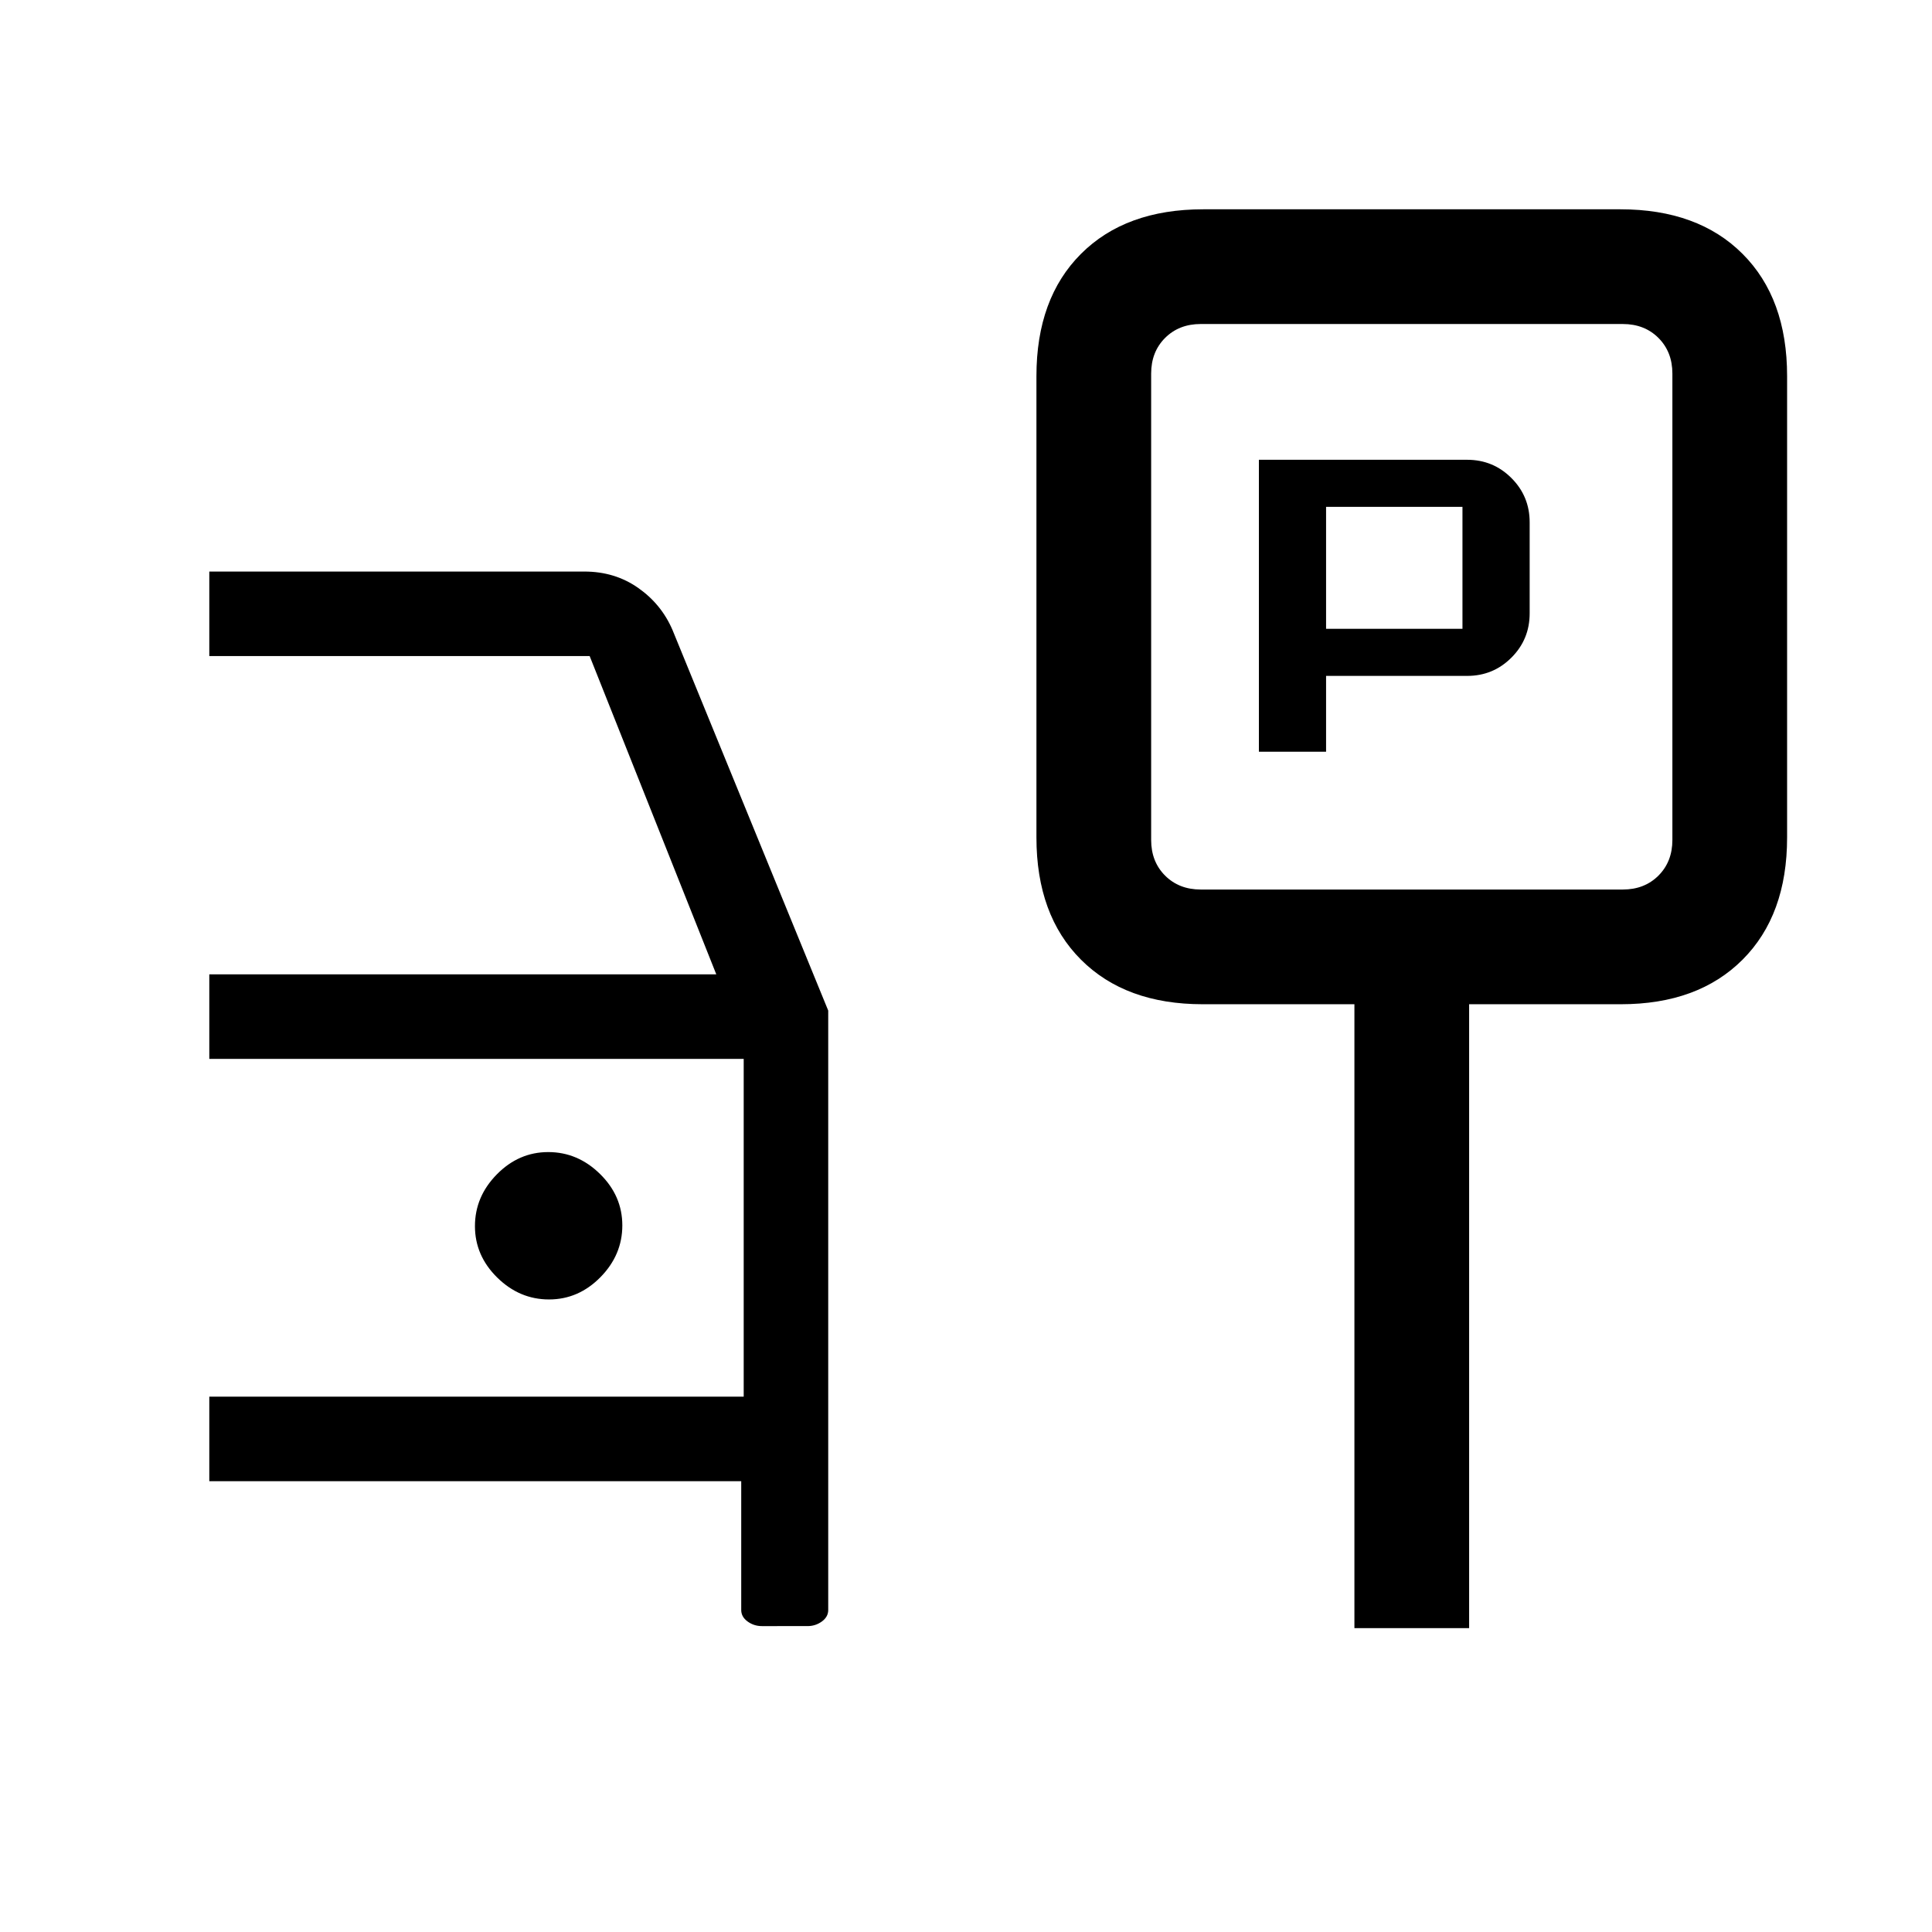 <svg xmlns="http://www.w3.org/2000/svg" height="20" viewBox="0 -960 960 960" width="20"><path d="M625.54-586.46h33.38v-37.69H729q12.95 0 22.01-9.07 9.07-9.06 9.07-22.01v-45.23q0-12.95-9.07-22.01-9.06-9.07-22.01-9.07H625.54v145.08Zm33.38-61.08v-60.61h67.77v60.61h-67.77ZM597.62-461q-38.35 0-60.48-22.14Q515-505.27 515-543.87v-229.26q0-38.6 22.14-60.73Q559.27-856 597.87-856h207.26q38.6 0 60.73 22.14Q888-811.73 888-773.13v229.26q0 38.6-22.14 60.73Q843.73-461 805.38-461H730v310h-57v-310h-75.38Zm-1-57h209.76q10.77 0 17.7-6.92 6.92-6.93 6.92-17.7v-231.76q0-10.77-6.92-17.7-6.93-6.92-17.7-6.92H596.62q-10.77 0-17.7 6.92-6.92 6.93-6.92 17.7v231.76q0 10.77 6.92 17.7 6.93 6.92 17.7 6.92ZM702-659ZM378.6-152q-3.99 0-7.14-2.3-3.15-2.3-3.15-5.7v-64H104v-42h265.54v-167.85H104v-42h251.92L293-634H104v-42h186.38q15.12 0 26.69 8.1 11.57 8.1 17.08 20.9l77.39 189.15V-160q0 3.4-3.15 5.7-3.15 2.3-7.15 2.3H378.6ZM272.8-314.31q14.66 0 25.55-11.06 10.88-11.07 10.88-25.73 0-14.67-11.07-25.55-11.06-10.89-25.73-10.89-14.66 0-25.55 11.07Q236-365.41 236-350.74q0 14.66 11.07 25.55 11.06 10.88 25.73 10.88Z"/></svg>
